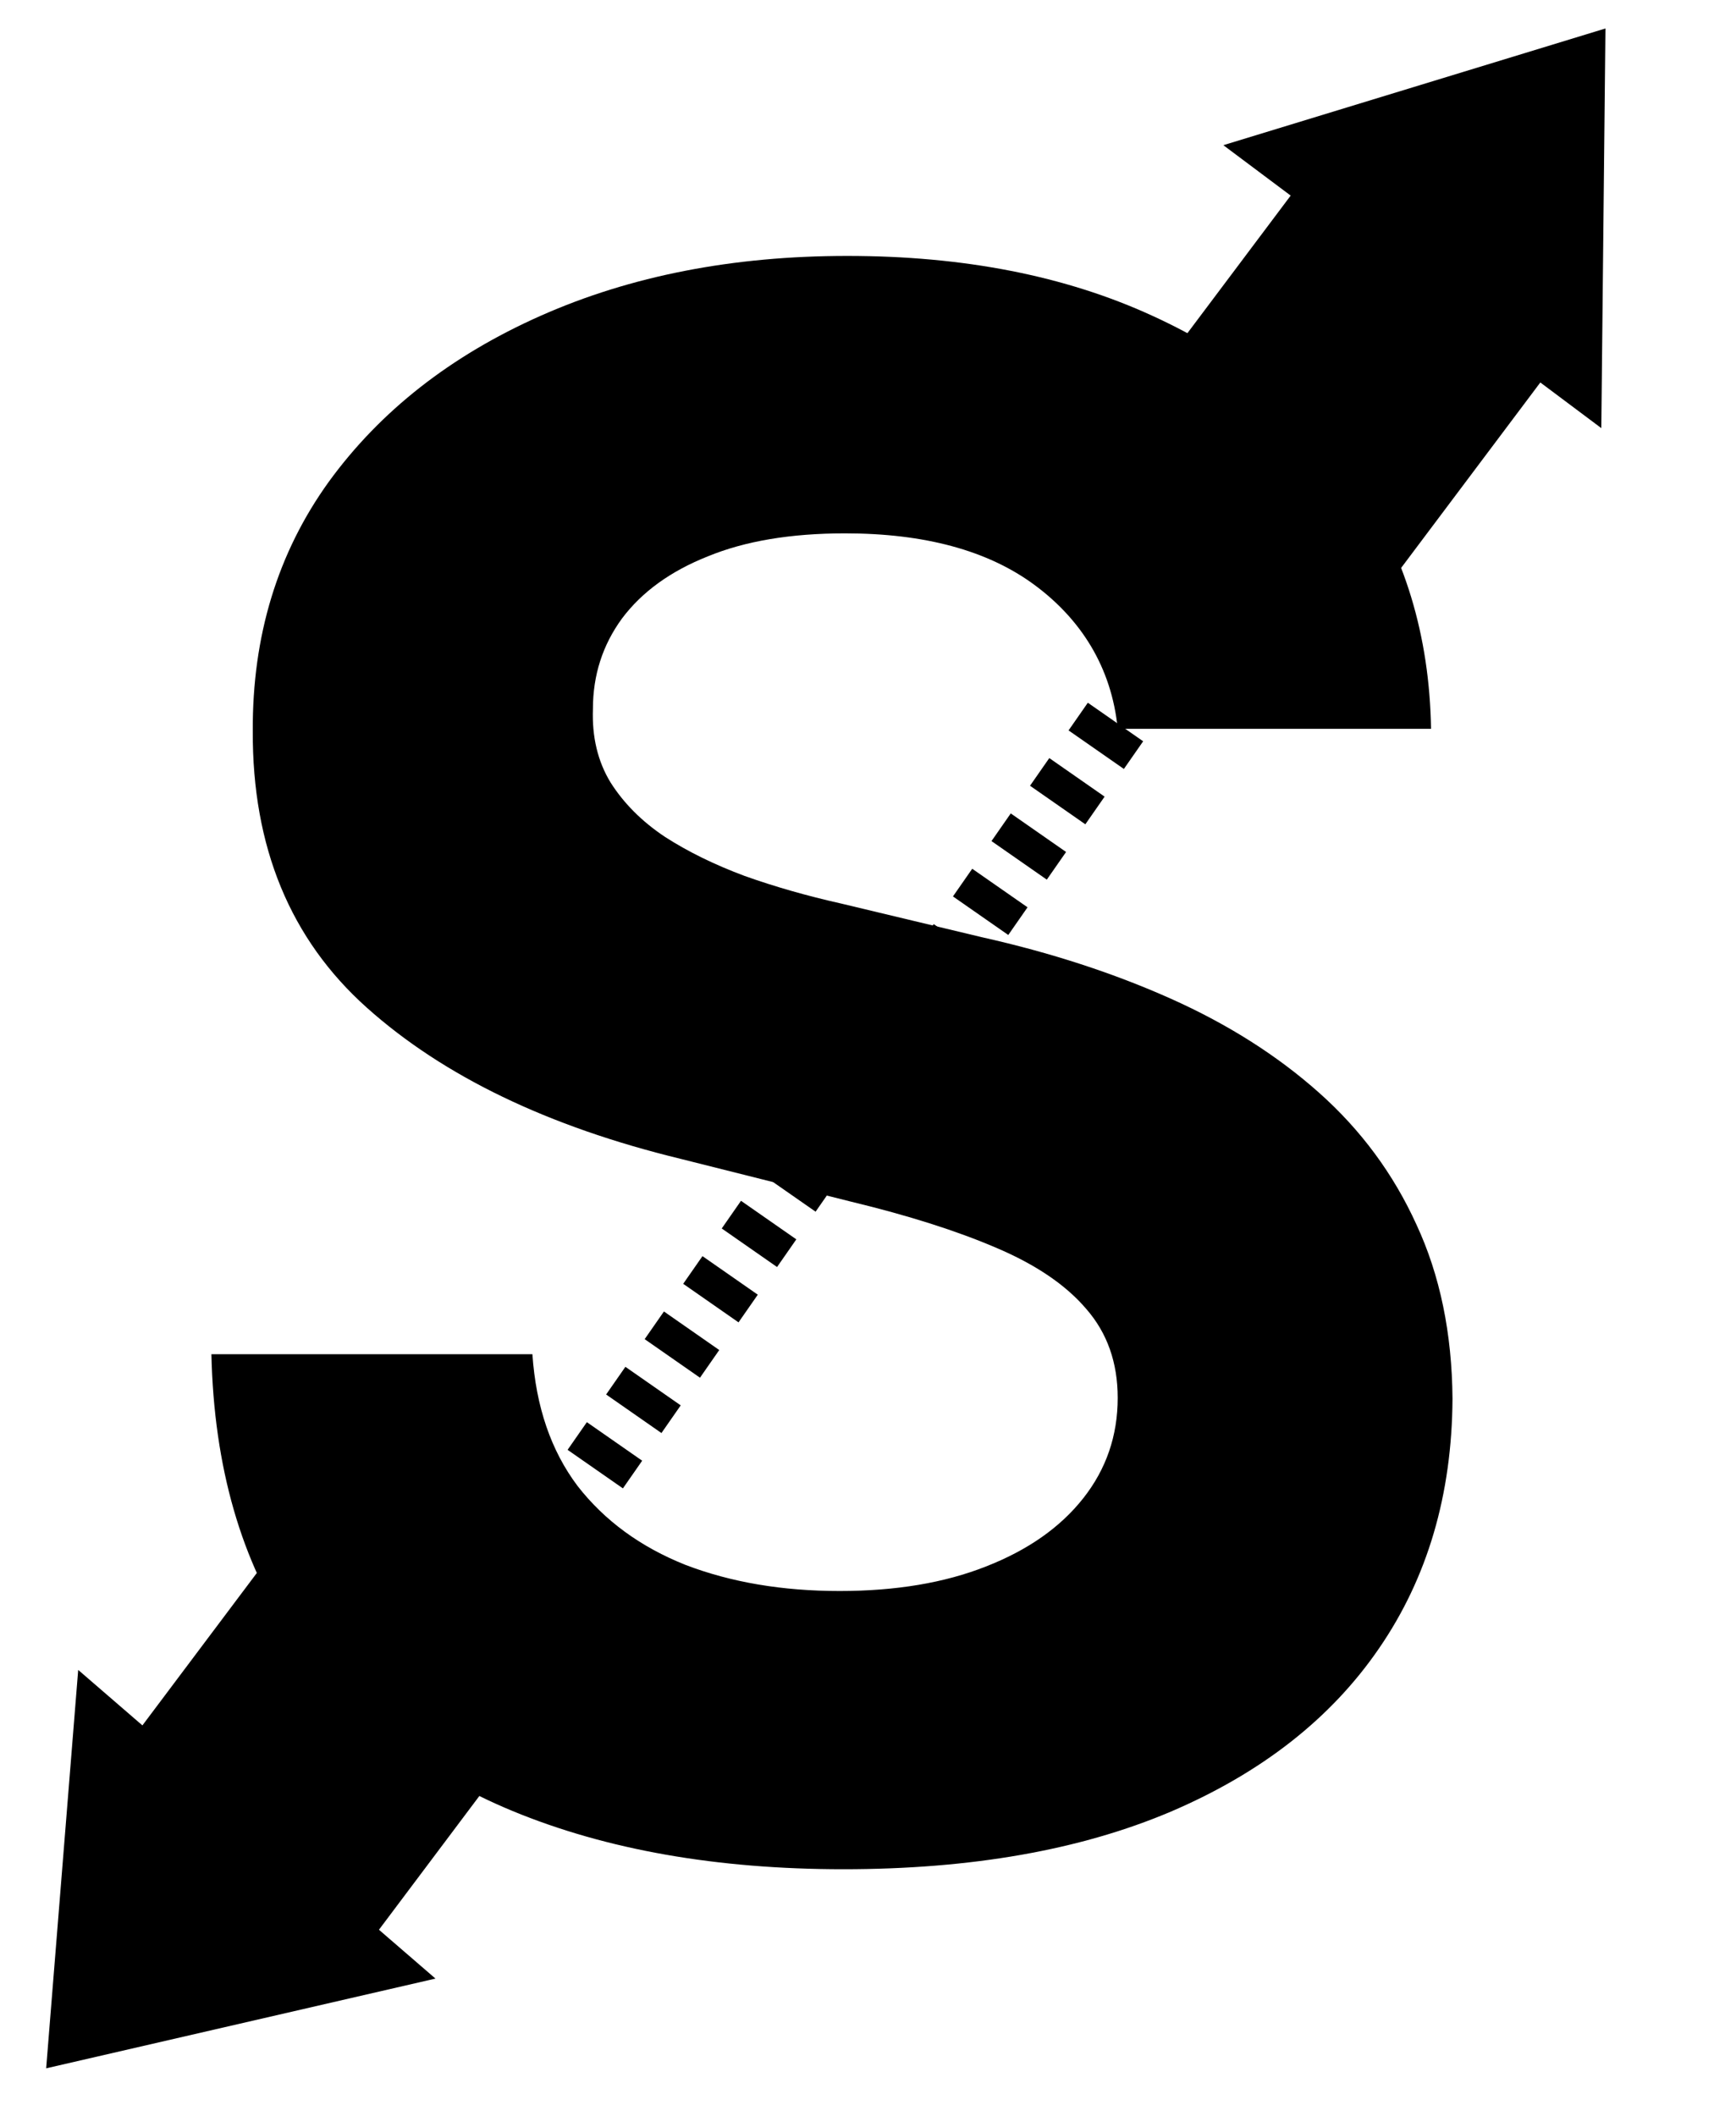 <svg width="206" height="251" viewBox="0 0 206 251" fill="none" xmlns="http://www.w3.org/2000/svg">
<g clip-path="url(#clip0_49_60)">
<path d="M132.631 86.447C131.904 79.113 128.237 73.416 122.722 69.356C117.207 65.295 109.722 63.265 100.268 63.265C93.844 63.265 88.419 64.174 83.995 65.992C79.571 67.749 76.177 70.204 73.813 73.356C71.51 76.507 70.359 80.083 70.359 84.083C70.237 87.416 70.934 90.325 72.45 92.81C74.025 95.295 76.177 97.447 78.904 99.265C81.631 101.022 84.783 102.568 88.359 103.901C91.934 105.174 95.753 106.265 99.813 107.174L116.54 111.174C124.662 112.992 132.116 115.416 138.904 118.447C145.692 121.477 151.571 125.204 156.54 129.628C161.51 134.053 165.359 139.265 168.086 145.265C170.874 151.265 172.298 158.143 172.359 165.901C172.298 177.295 169.389 187.174 163.631 195.537C157.934 203.84 149.692 210.295 138.904 214.901C128.177 219.447 115.237 221.719 100.086 221.719C85.056 221.719 71.965 219.416 60.813 214.81C49.722 210.204 41.056 203.386 34.813 194.356C28.631 185.265 25.389 174.022 25.086 160.628H63.177C63.601 166.871 65.389 172.083 68.54 176.265C71.753 180.386 76.025 183.507 81.359 185.628C86.753 187.689 92.844 188.719 99.631 188.719C106.298 188.719 112.086 187.75 116.995 185.81C121.965 183.871 125.813 181.174 128.54 177.719C131.268 174.265 132.631 170.295 132.631 165.81C132.631 161.628 131.389 158.113 128.904 155.265C126.48 152.416 122.904 149.992 118.177 147.992C113.51 145.992 107.783 144.174 100.995 142.537L80.722 137.447C65.025 133.628 52.631 127.659 43.541 119.537C34.45 111.416 29.934 100.477 29.995 86.719C29.934 75.447 32.934 65.598 38.995 57.174C45.116 48.749 53.51 42.174 64.177 37.447C74.844 32.719 86.965 30.356 100.54 30.356C114.359 30.356 126.419 32.719 136.722 37.447C147.086 42.174 155.147 48.749 160.904 57.174C166.662 65.598 169.631 75.356 169.813 86.447H132.631Z" fill="black"/>
<rect x="46.158" y="165.694" width="37" height="60.075" transform="rotate(36.903 46.158 165.694)" fill="black"/>
<rect x="158.295" y="16.356" width="37" height="53.084" transform="rotate(36.903 158.295 16.356)" fill="black"/>
<line x1="132.368" y1="85.642" x2="70.368" y2="174.642" stroke="black" stroke-width="8" stroke-dasharray="4 4"/>
<path d="M5.478 245.335L9.279 198.079L51.676 234.691L5.478 245.335Z" fill="black"/>
<path d="M190.508 3.377L190.017 50.783L145.166 17.221L190.508 3.377Z" fill="black"/>
</g>
<defs>
<clipPath id="clip0_49_60">
<rect width="206" height="251" fill="white"/>
</clipPath>
</defs>
</svg>
